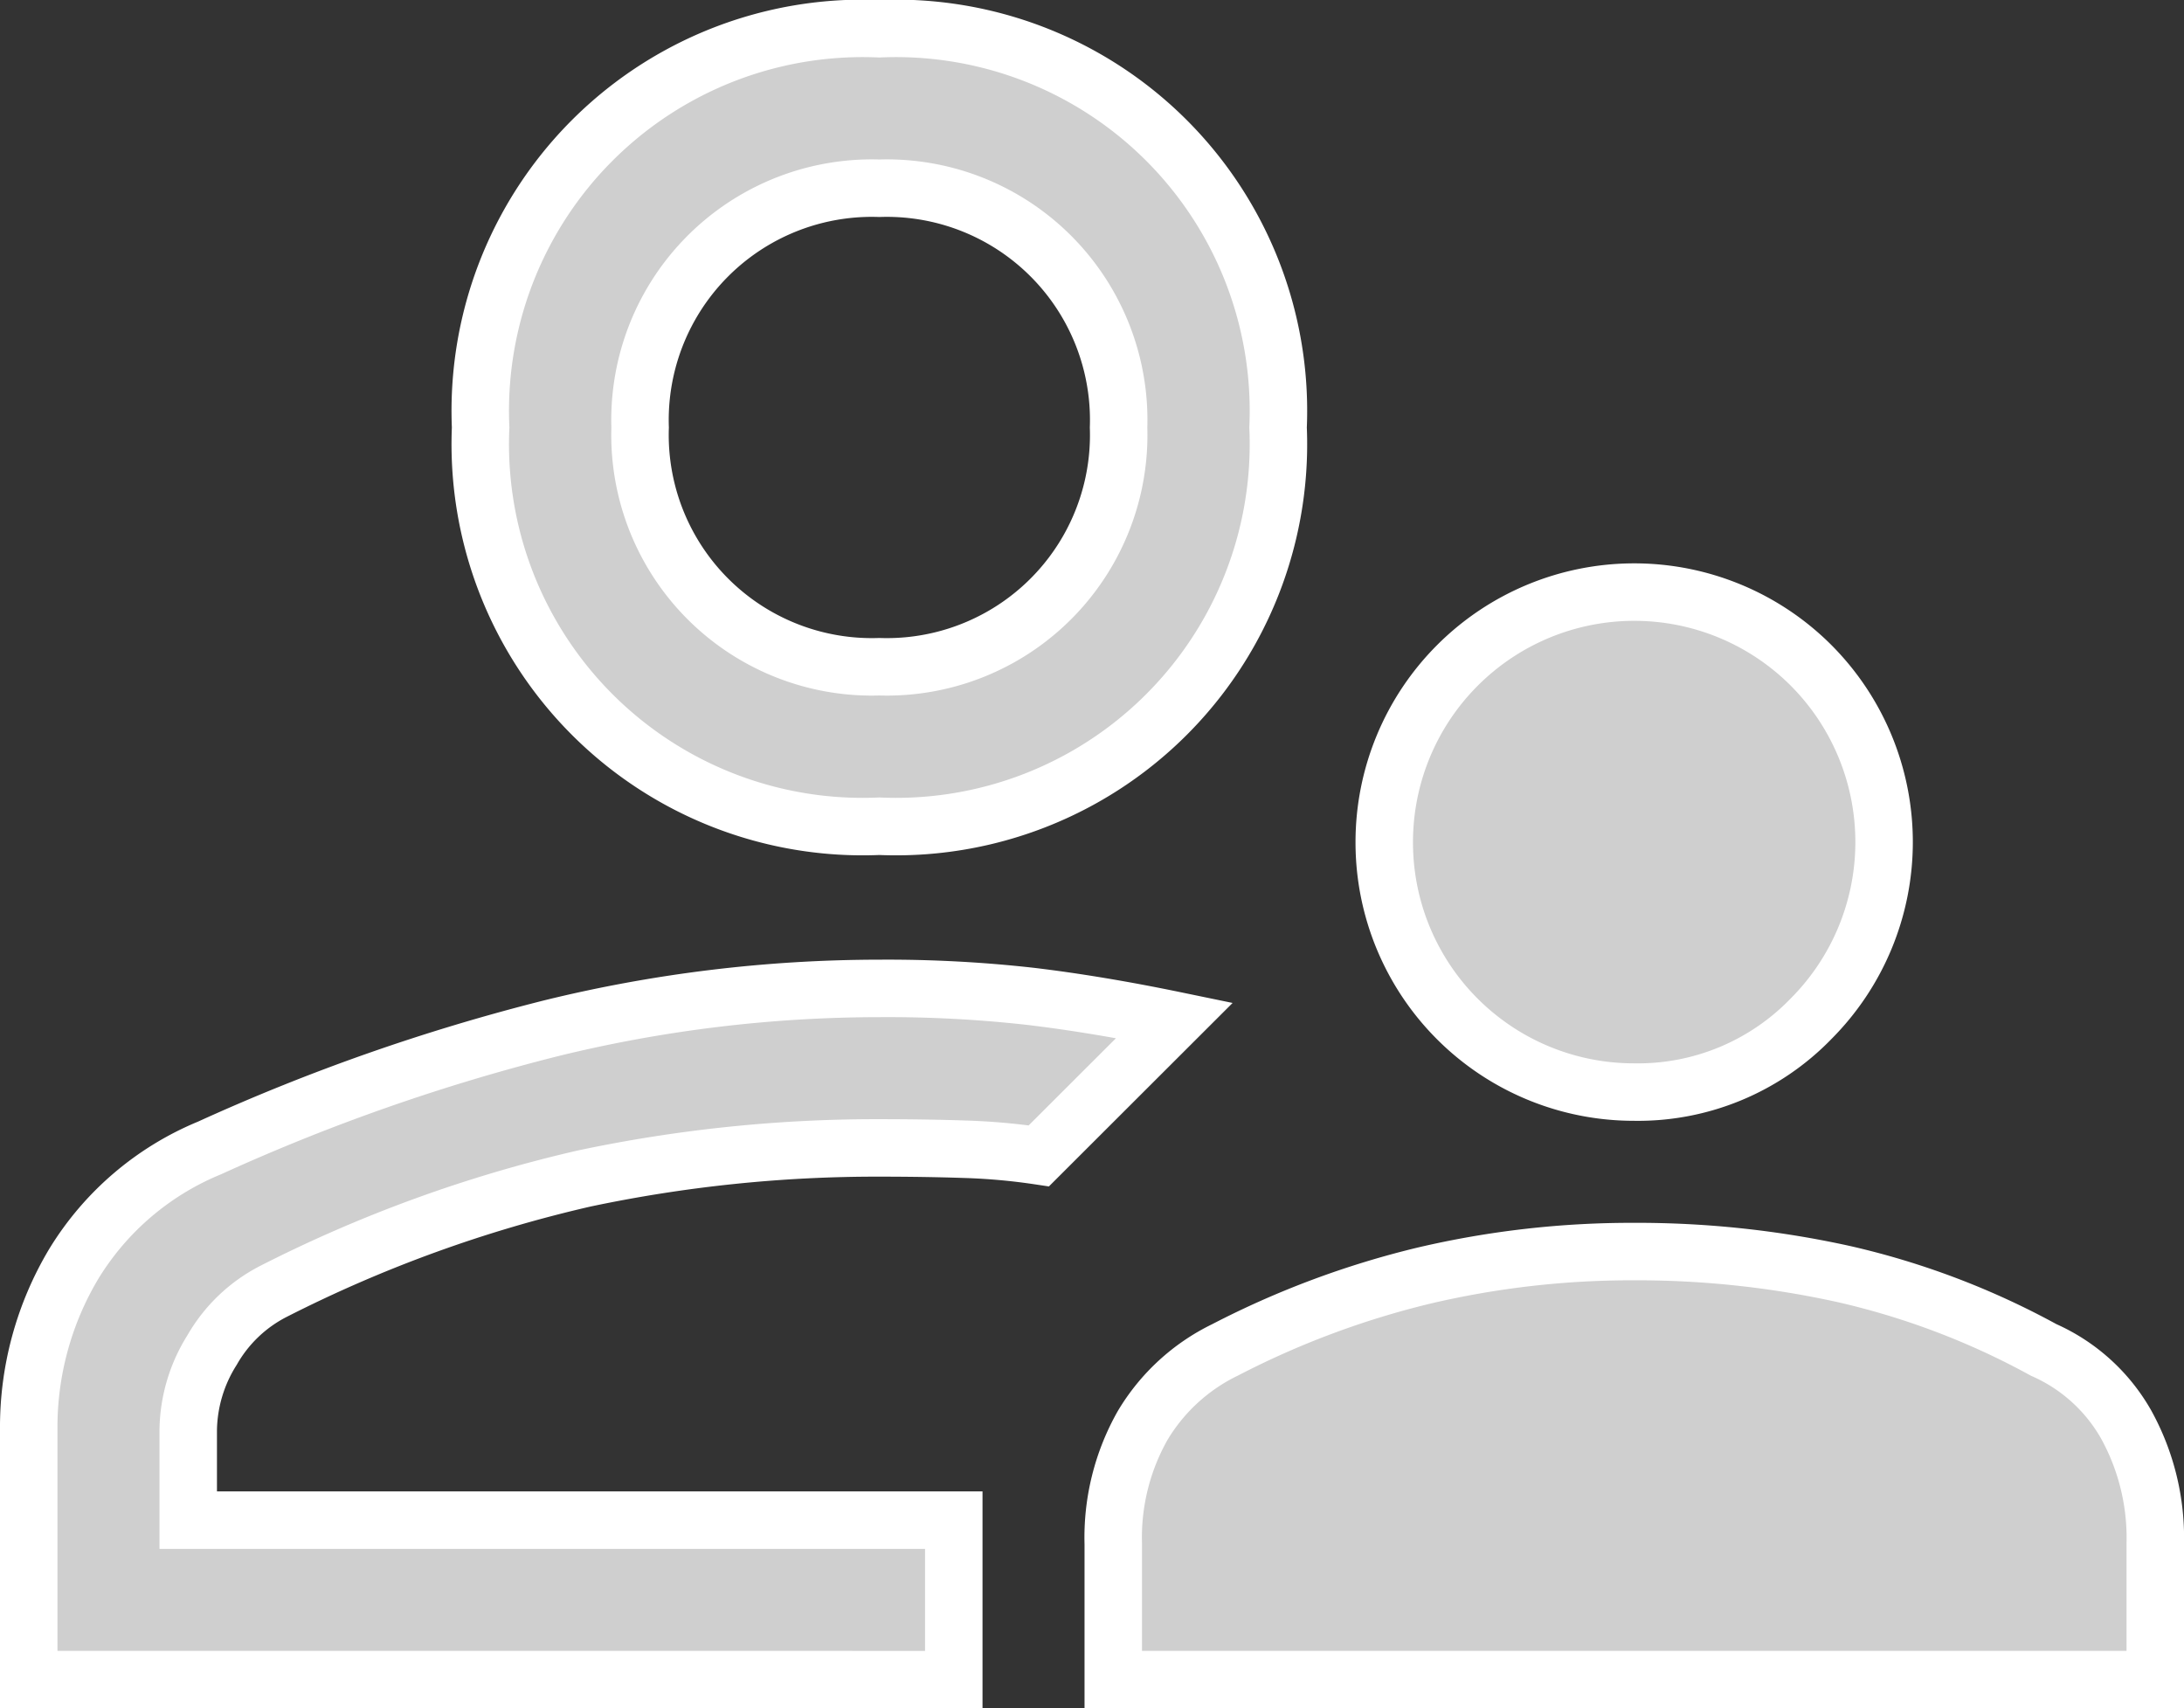 <svg xmlns="http://www.w3.org/2000/svg" width="76" height="59.443" viewBox="0 0 76 59.443">
  <rect x="0" y="0" width="76" height="59.443" fill="#333333" stroke="none"/>
  <path id="supervisor_account_FILL0_wght400_GRAD0_opsz48" d="M59.87,45.95a8.685,8.685,0,0,1-8.7-8.7A8.7,8.7,0,0,1,66.021,31.1a8.709,8.709,0,0,1,0,12.3A8.38,8.38,0,0,1,59.87,45.95ZM41.74,66.393V61.675a7.913,7.913,0,0,1,1.018-4.116,6.784,6.784,0,0,1,2.868-2.636,30.606,30.606,0,0,1,6.938-2.59A31.6,31.6,0,0,1,59.87,51.5a33.382,33.382,0,0,1,7.308.786,26.928,26.928,0,0,1,6.938,2.636,6.154,6.154,0,0,1,2.868,2.59A8.165,8.165,0,0,1,78,61.675v4.718ZM33.6,36.7A13.307,13.307,0,0,1,19.725,22.825,13.307,13.307,0,0,1,33.6,8.95,13.307,13.307,0,0,1,47.475,22.825,13.307,13.307,0,0,1,33.6,36.7ZM4,66.393V57.7a11.077,11.077,0,0,1,1.573-5.781,9.992,9.992,0,0,1,4.718-4.024A69.527,69.527,0,0,1,22.176,43.73,48.05,48.05,0,0,1,33.6,42.343a44.675,44.675,0,0,1,5.273.278q2.313.277,5,.832L39.15,48.17a21.853,21.853,0,0,0-2.59-.231q-1.387-.046-2.96-.046a49.159,49.159,0,0,0-10.268,1.064A46.982,46.982,0,0,0,12.51,52.888a5.174,5.174,0,0,0-2.128,2.035A5.354,5.354,0,0,0,9.55,57.7v3.145H36.19v5.55Zm32.19-5.55ZM33.6,31.15a8.068,8.068,0,0,0,8.325-8.325A8.068,8.068,0,0,0,33.6,14.5a8.068,8.068,0,0,0-8.325,8.325A8.068,8.068,0,0,0,33.6,31.15Zm0-8.325Z" transform="translate(-3 -7.95)" fill="#cfcfcf" stroke="#fff" stroke-width="2"/>
</svg>
